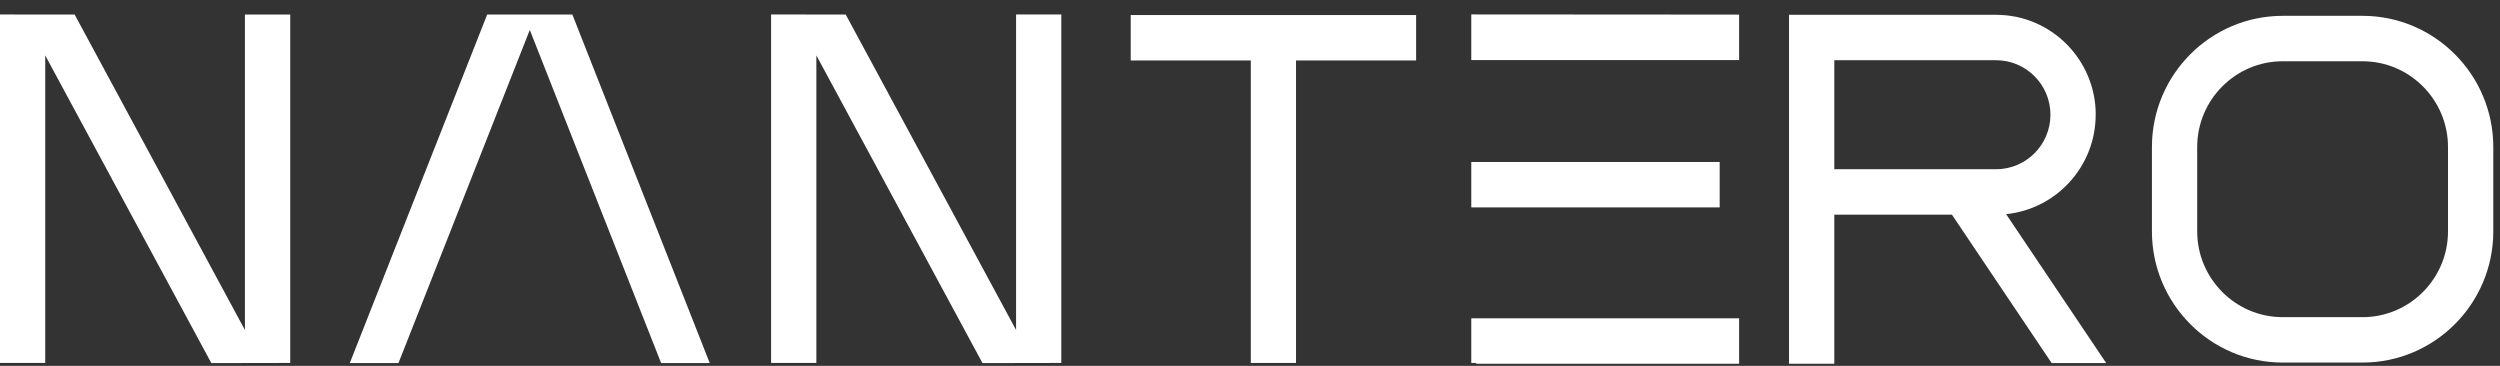 <svg width="123" height="18" viewBox="0 0 123 18" fill="none" xmlns="http://www.w3.org/2000/svg">
  <rect x="0" y="0" width="123" height="18" fill="#333333" stroke="none"/>
  <path d="M55.631 2.975H61.539V17.857H63.764V2.975H69.673V0.74H55.631V2.975Z" fill="white"/>
  <path d="M72.624 17.857V17.896H85.564V15.661H72.387V17.857H72.624Z" fill="white"/>
  <path d="M84.608 7.969H72.387V10.204H84.608V7.969Z" fill="white"/>
  <path d="M85.564 0.719L72.387 0.71V2.954H85.564V0.719Z" fill="white"/>
  <path d="M116.236 0.779H112.309C108.761 0.779 105.875 3.675 105.875 7.234V11.383C105.875 14.943 108.761 17.838 112.309 17.838H116.236C119.783 17.838 122.67 14.943 122.67 11.383V7.234C122.67 3.675 119.783 0.779 116.236 0.779ZM120.442 11.383C120.442 13.71 118.555 15.604 116.236 15.604H112.309C109.99 15.604 108.102 13.71 108.102 11.383V7.234C108.102 4.908 109.99 3.014 112.309 3.014H116.236C118.555 3.014 120.442 4.908 120.442 7.234V11.383Z" fill="white"/>
  <path d="M103.11 5.645C103.11 2.933 100.912 0.729 98.209 0.729H88.02V17.896H90.248V10.561H96.035L100.942 17.864H103.626L98.701 10.536C101.172 10.287 103.107 8.188 103.107 5.645H103.11ZM96.974 8.326H90.248V2.963H98.209C99.684 2.963 100.882 4.166 100.882 5.645C100.882 7.124 99.684 8.326 98.209 8.326H96.974Z" fill="white"/>
  <path d="M49.991 0.715V16.237L41.609 0.715L37.938 0.712V0.715V17.857H40.165V2.726L48.338 17.864L52.216 17.857V0.715V0.712H49.991V0.715Z" fill="white"/>
  <path d="M23.969 0.715L17.209 17.864H19.604L26.066 1.473L32.528 17.864H34.92L28.16 0.715H23.969Z" fill="white"/>
  <path d="M12.051 16.238L3.672 0.715L0 0.713V0.715V17.857H2.225V2.726L10.398 17.864L14.279 17.857V0.715H12.051V16.238Z" fill="white"/>
  </svg>
  